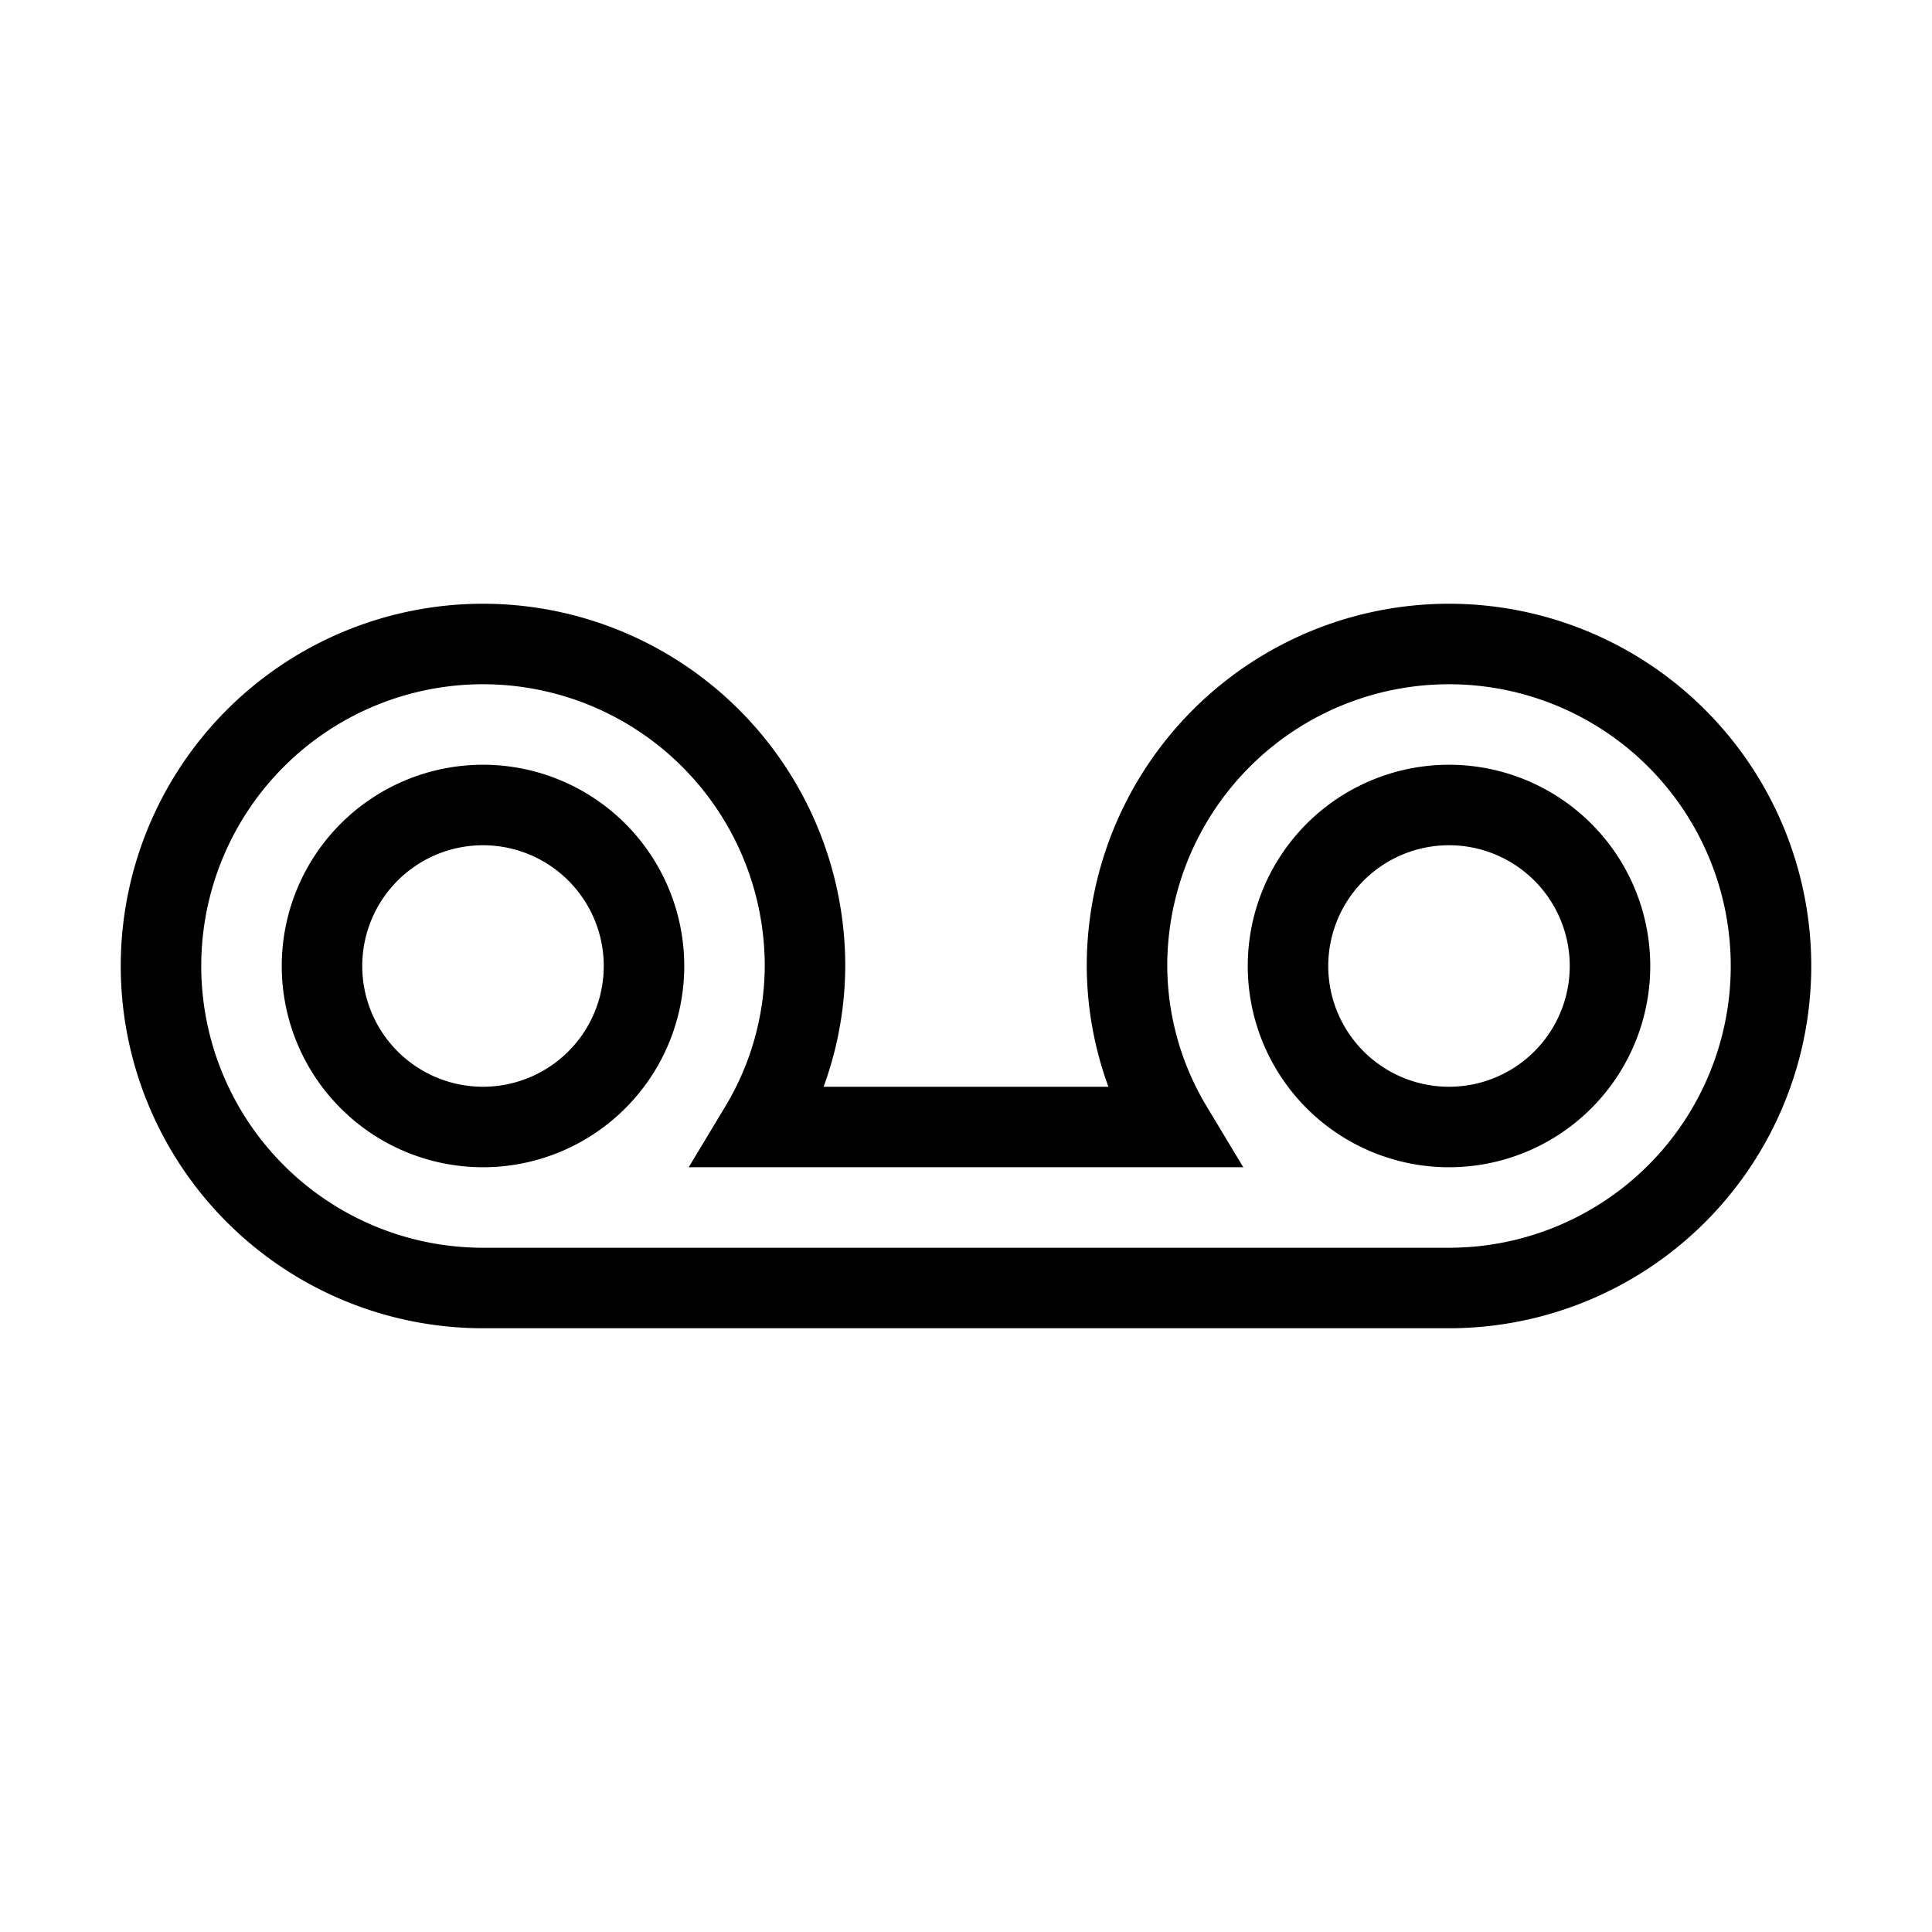 <svg xmlns="http://www.w3.org/2000/svg" viewBox="0 0 24 24" fill="none" stroke="currentColor"><path d="M18,8a4,4,0,0,0-4,4,3.91,3.91,0,0,0,.56,2H9.44A3.91,3.91,0,0,0,10,12a4,4,0,1,0-4,4H18a4,4,0,0,0,0-8ZM6,14a2,2,0,1,1,2-2A2,2,0,0,1,6,14Zm12,0a2,2,0,1,1,2-2A2,2,0,0,1,18,14Z"/></svg>